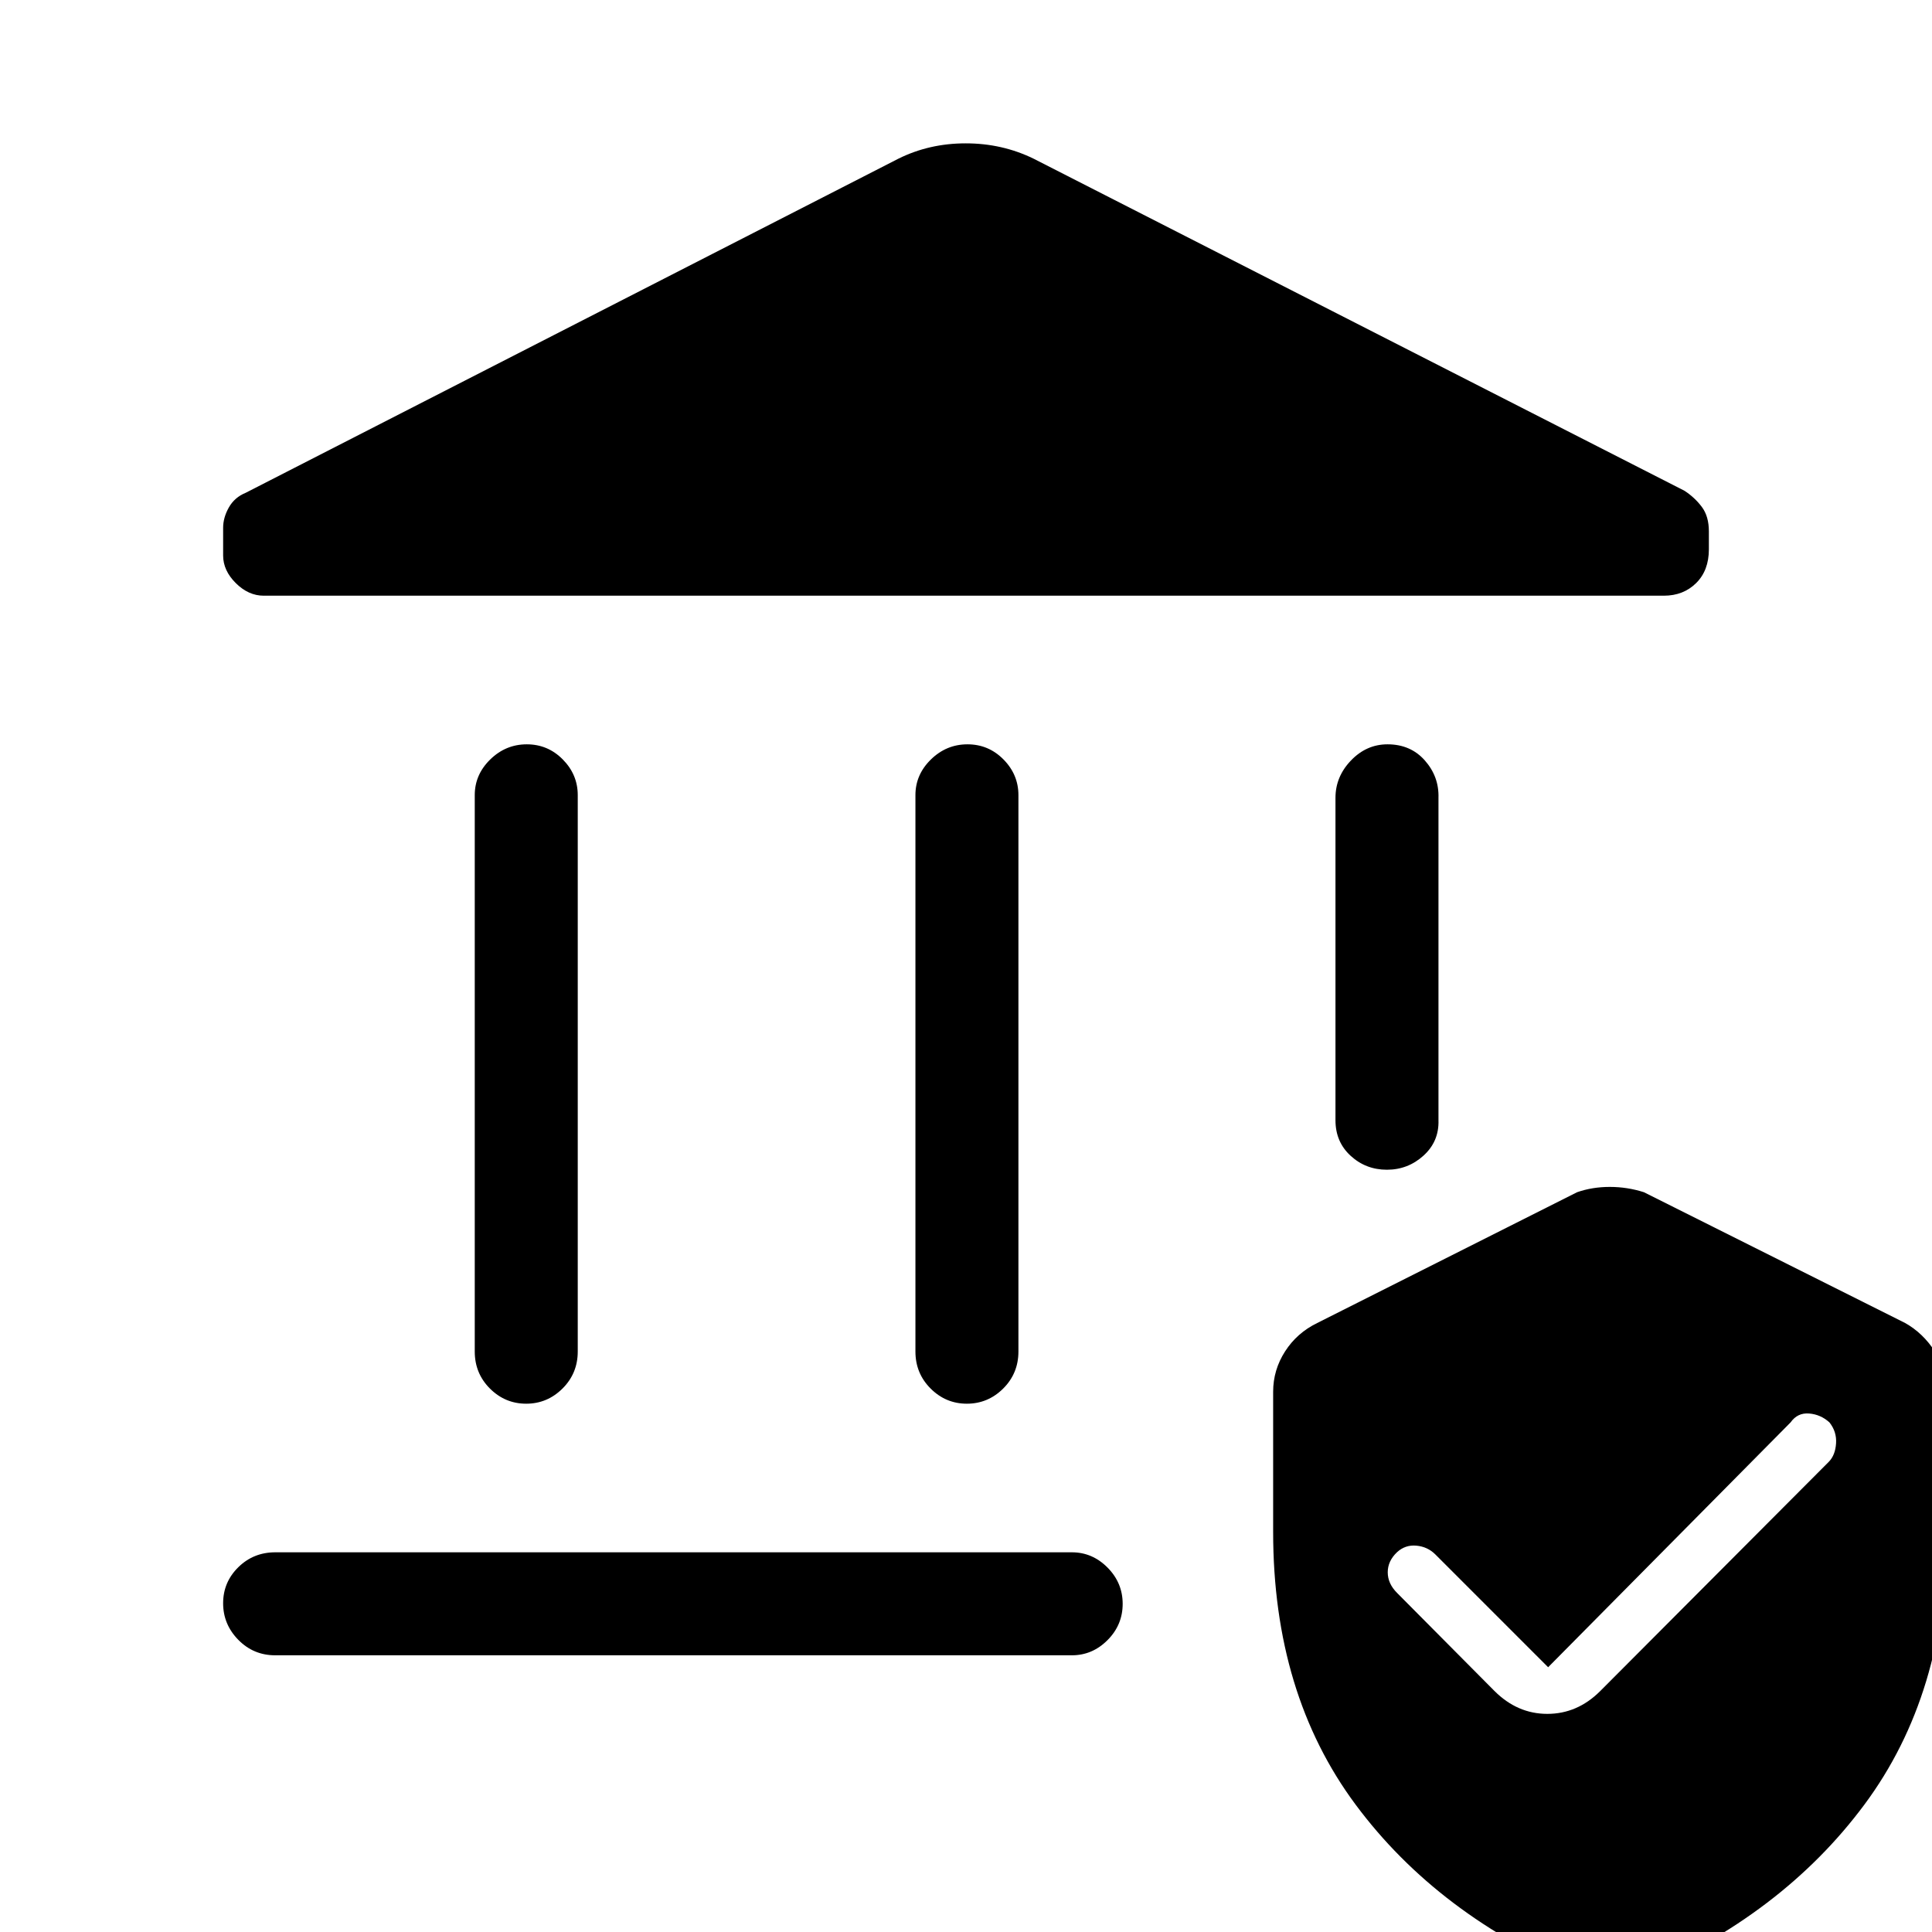 <svg xmlns="http://www.w3.org/2000/svg" height="40" viewBox="0 -960 960 960" width="40"><path d="M235.9-288.44V-564.9q0-10.21 7.7-17.73t18.16-7.52q10.47 0 17.89 7.52 7.43 7.52 7.43 17.73v276.46q0 10.86-7.58 18.4-7.58 7.53-18.04 7.53-10.47 0-18.02-7.53-7.54-7.54-7.54-18.4Zm218.97 0V-564.9q0-10.21 7.7-17.73t18.17-7.52q10.47 0 17.89 7.52t7.42 17.73v276.46q0 10.86-7.57 18.4-7.58 7.53-18.05 7.53t-18.01-7.53q-7.55-7.54-7.55-18.4ZM826.74-664H131.05q-7.61 0-13.89-6.26-6.29-6.25-6.29-13.74v-13.71q0-5.09 2.84-10.13 2.84-5.04 8.37-7.29l324.33-166.02q15.35-7.62 33.45-7.62 18.11 0 33.73 7.62l323.44 165.02q5.12 3.36 8.61 8.03 3.49 4.67 3.49 12.18v8.87q0 10.53-6.34 16.79-6.33 6.26-16.05 6.26ZM136.79-137.49q-10.85 0-18.39-7.7-7.53-7.69-7.53-18.16 0-10.47 7.53-17.89 7.54-7.43 18.39-7.43h395.8q10.21 0 17.73 7.58 7.53 7.58 7.53 18.04 0 10.47-7.53 18.02-7.52 7.54-17.73 7.54h-395.8Zm552.36-241.28q-10.47 0-18.01-6.91-7.55-6.9-7.55-17.68v-160.2q0-10.53 7.7-18.56t18.17-8.03q11.46 0 18.55 8.03t6.76 18.56v160.2q.33 10.53-7.41 17.56-7.74 7.03-18.21 7.03Zm-56.53 180.04v-69.71q0-10.83 5.91-20.04 5.91-9.21 15.96-14.11l129.15-65q7.56-2.64 16.26-2.64 8.71 0 16.97 2.64l129.82 65q8.87 5.01 14.78 14.18 5.91 9.18 5.91 19.97v69.71q0 80.28-40.97 135.43-40.97 55.15-112.32 85.37-1.78 1.42-14.26 3.93-4.45 0-13.78-4.18Q714.56-8.15 673.59-63.3q-40.97-55.15-40.97-135.43Zm136.64 67.17-56.05-56.06q-3.85-3.84-9.39-4.35-5.54-.52-9.64 3.25-4.62 4.38-4.62 9.98 0 5.61 4.62 10.23l48.41 48.74q11.4 11.38 26.26 11.38 14.87 0 26.17-11.21l113.75-114.09q3.18-3.28 3.56-9.1.39-5.83-3.3-10.44-4.36-3.95-10.11-4.41-5.74-.46-9.18 4.41L769.26-131.56Z"/></svg>